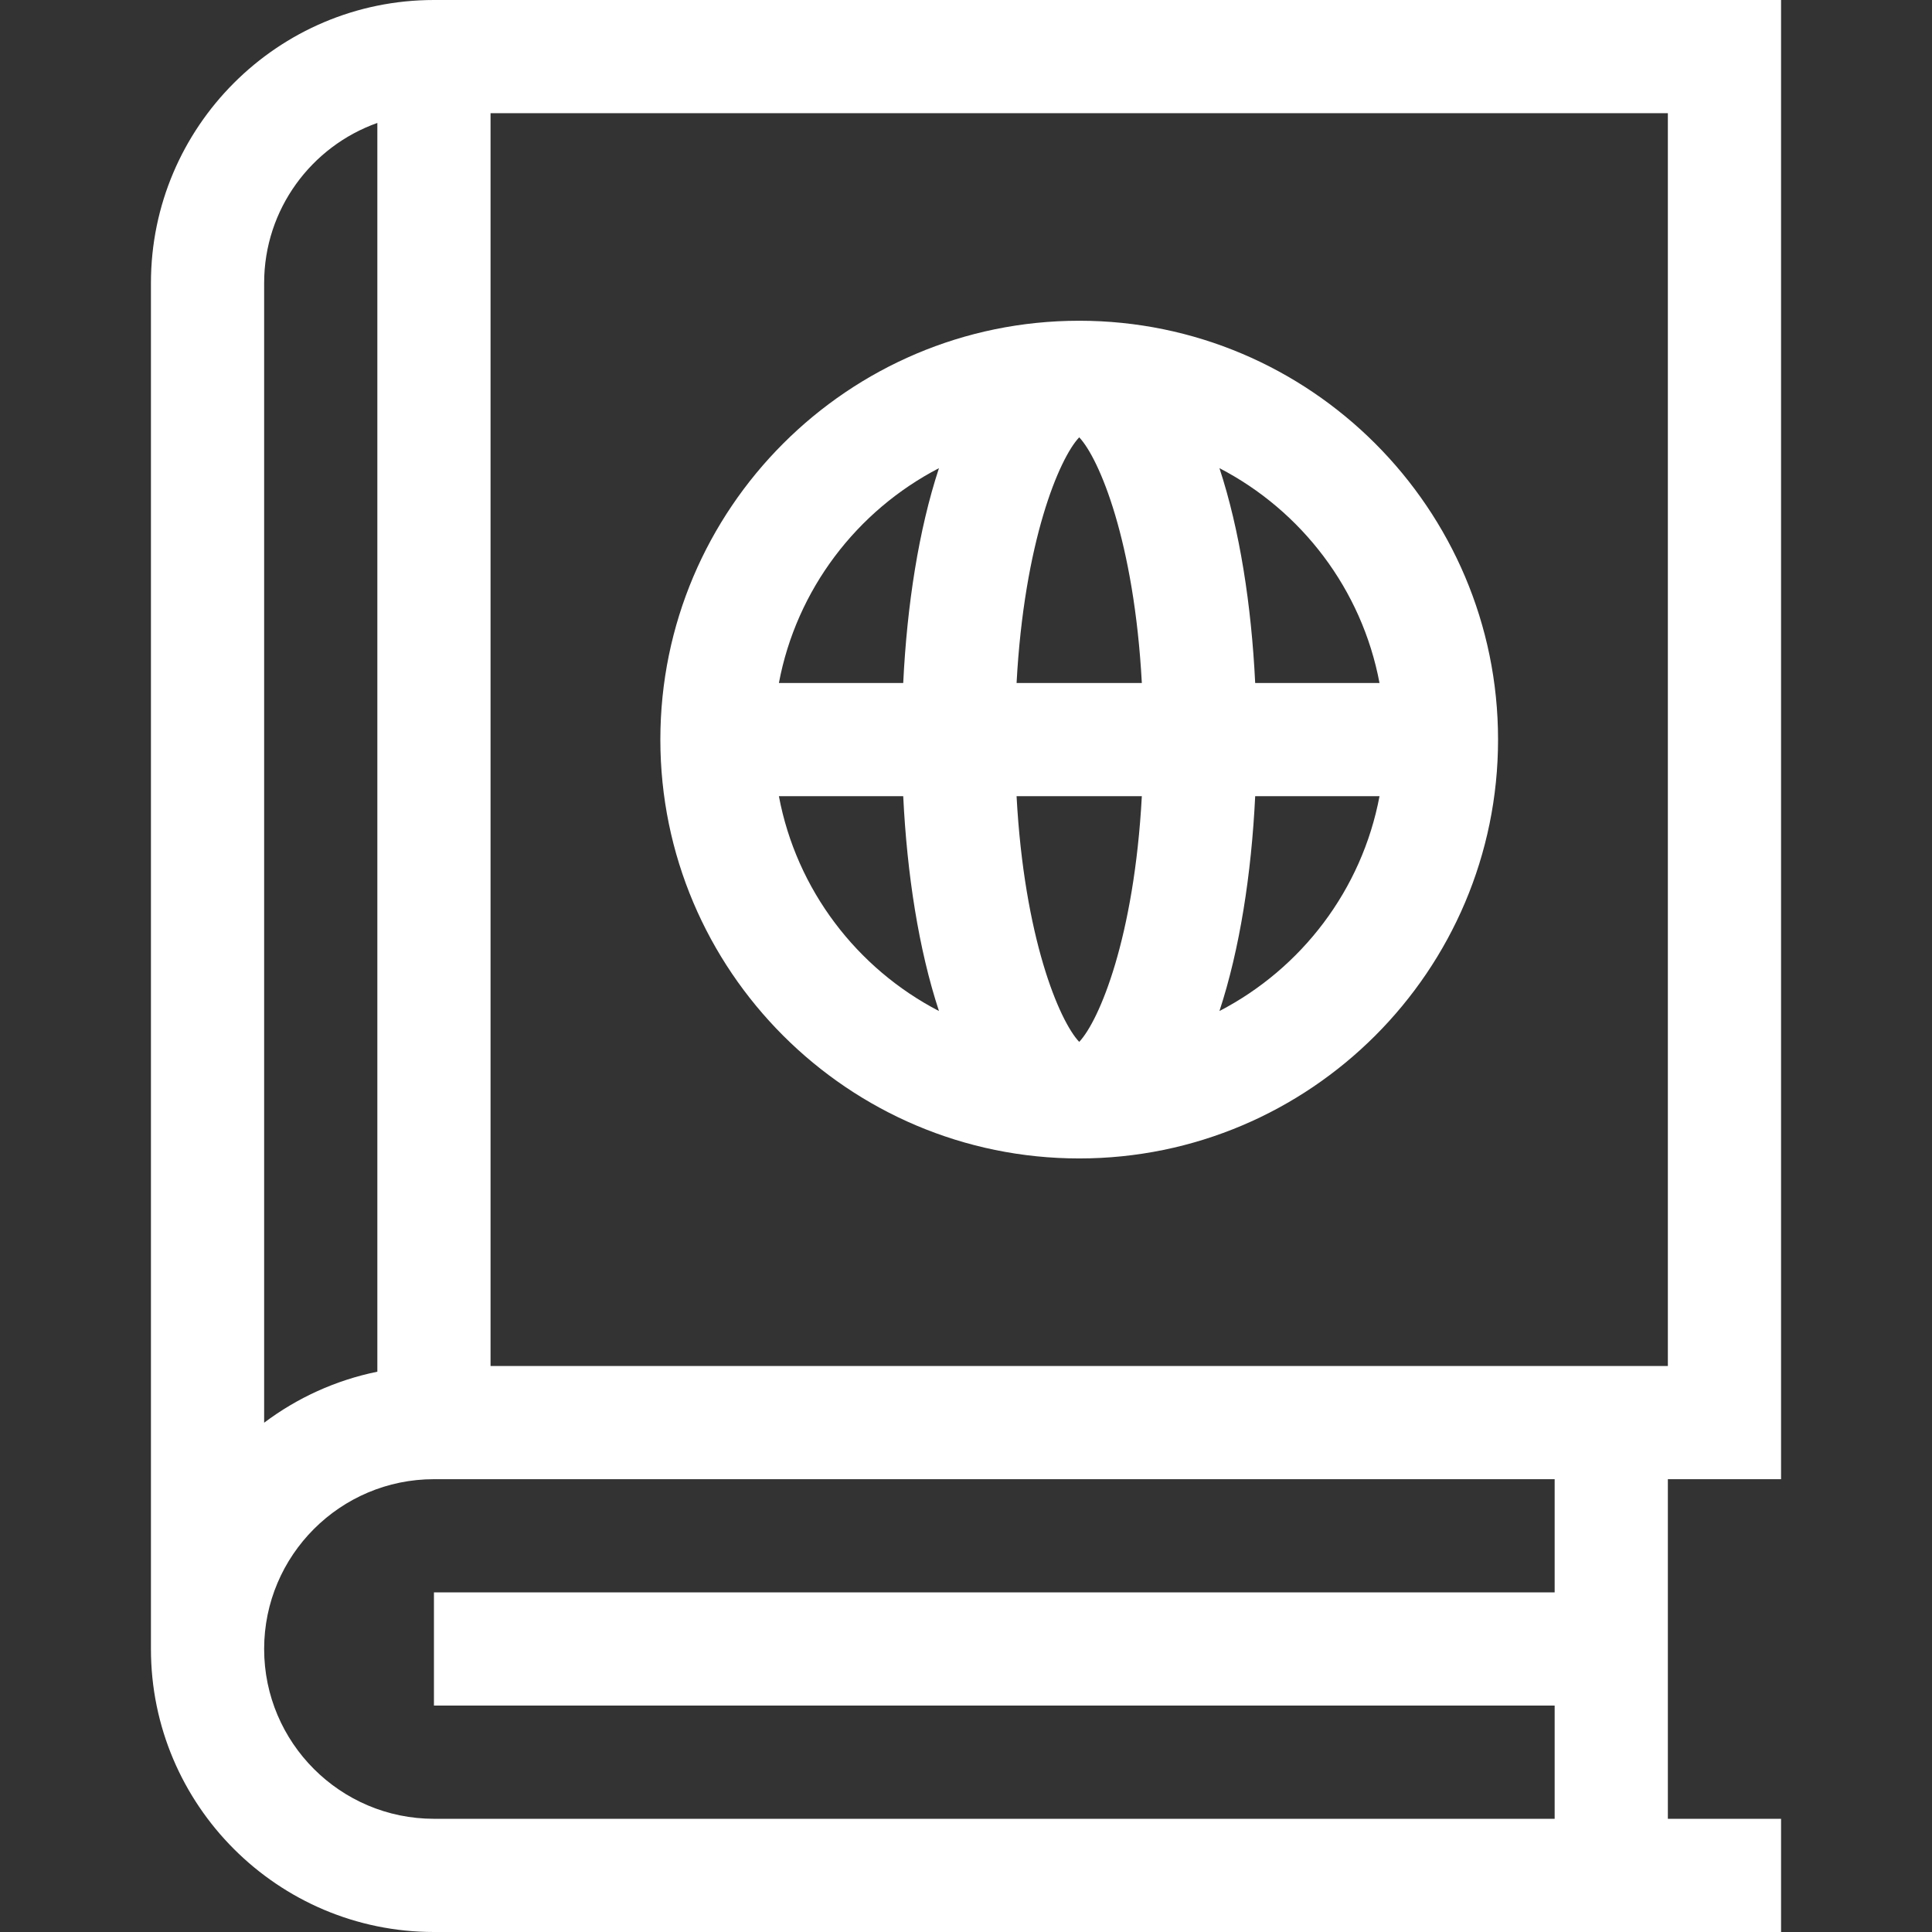 <?xml version="1.0"?>
<svg xmlns="http://www.w3.org/2000/svg" xmlns:xlink="http://www.w3.org/1999/xlink" version="1.1" id="Capa_1" x="0px" y="0px" viewBox="0 0 512 512" style="enable-background:new 0 0 512 512;" xml:space="preserve" width="512px" height="512px" class=""><rect x="0" y="0" width="512" height="512" fill="#333333" stroke="none"/><g><g>
	<g>
		<path d="M472,392V0H115C73.645,0,40,33.645,40,75v362c0,41.355,33.645,75,75,75h357v-30h-30v-90H472z M70,75    c0-19.555,12.541-36.228,30-42.42v330.934c-11.077,2.258-21.276,6.958-30,13.521V75z M412,422H115v30h297v30H115    c-24.813,0-45-20.187-45-45s20.187-45,45-45h297V422z M130,362V30h312v332H130z" data-original="#000000" class="active-path" data-old_color="#000000" fill="#FFFFFF"/>
	</g>
</g><g>
	<g>
		<path d="M286,85c-61.206,0-111,49.794-111,111s49.794,111,111,111s111-49.794,111-111S347.206,85,286,85z M365.585,181h-32.948    c-1.001-20.623-4.098-40.595-9.471-56.933C344.912,135.349,360.918,156.191,365.585,181z M206.415,211h32.948    c1.001,20.623,4.098,40.595,9.471,56.933C227.087,256.651,211.082,235.809,206.415,211z M239.363,181h-32.948    c4.667-24.809,20.672-45.651,42.419-56.933C243.461,140.405,240.364,160.377,239.363,181z M286,276.109    c-5.306-5.611-14.577-27.605-16.598-65.109h33.196C300.577,248.504,291.306,270.499,286,276.109z M269.403,181    c2.021-37.504,11.292-59.499,16.598-65.109c5.305,5.61,14.576,27.605,16.597,65.109H269.403z M323.166,267.933    c5.373-16.338,8.47-36.31,9.471-56.933h32.948C360.918,235.809,344.912,256.651,323.166,267.933z" data-original="#000000" class="active-path" data-old_color="#000000" fill="#FFFFFF"/>
	</g>
</g></g> </svg>
